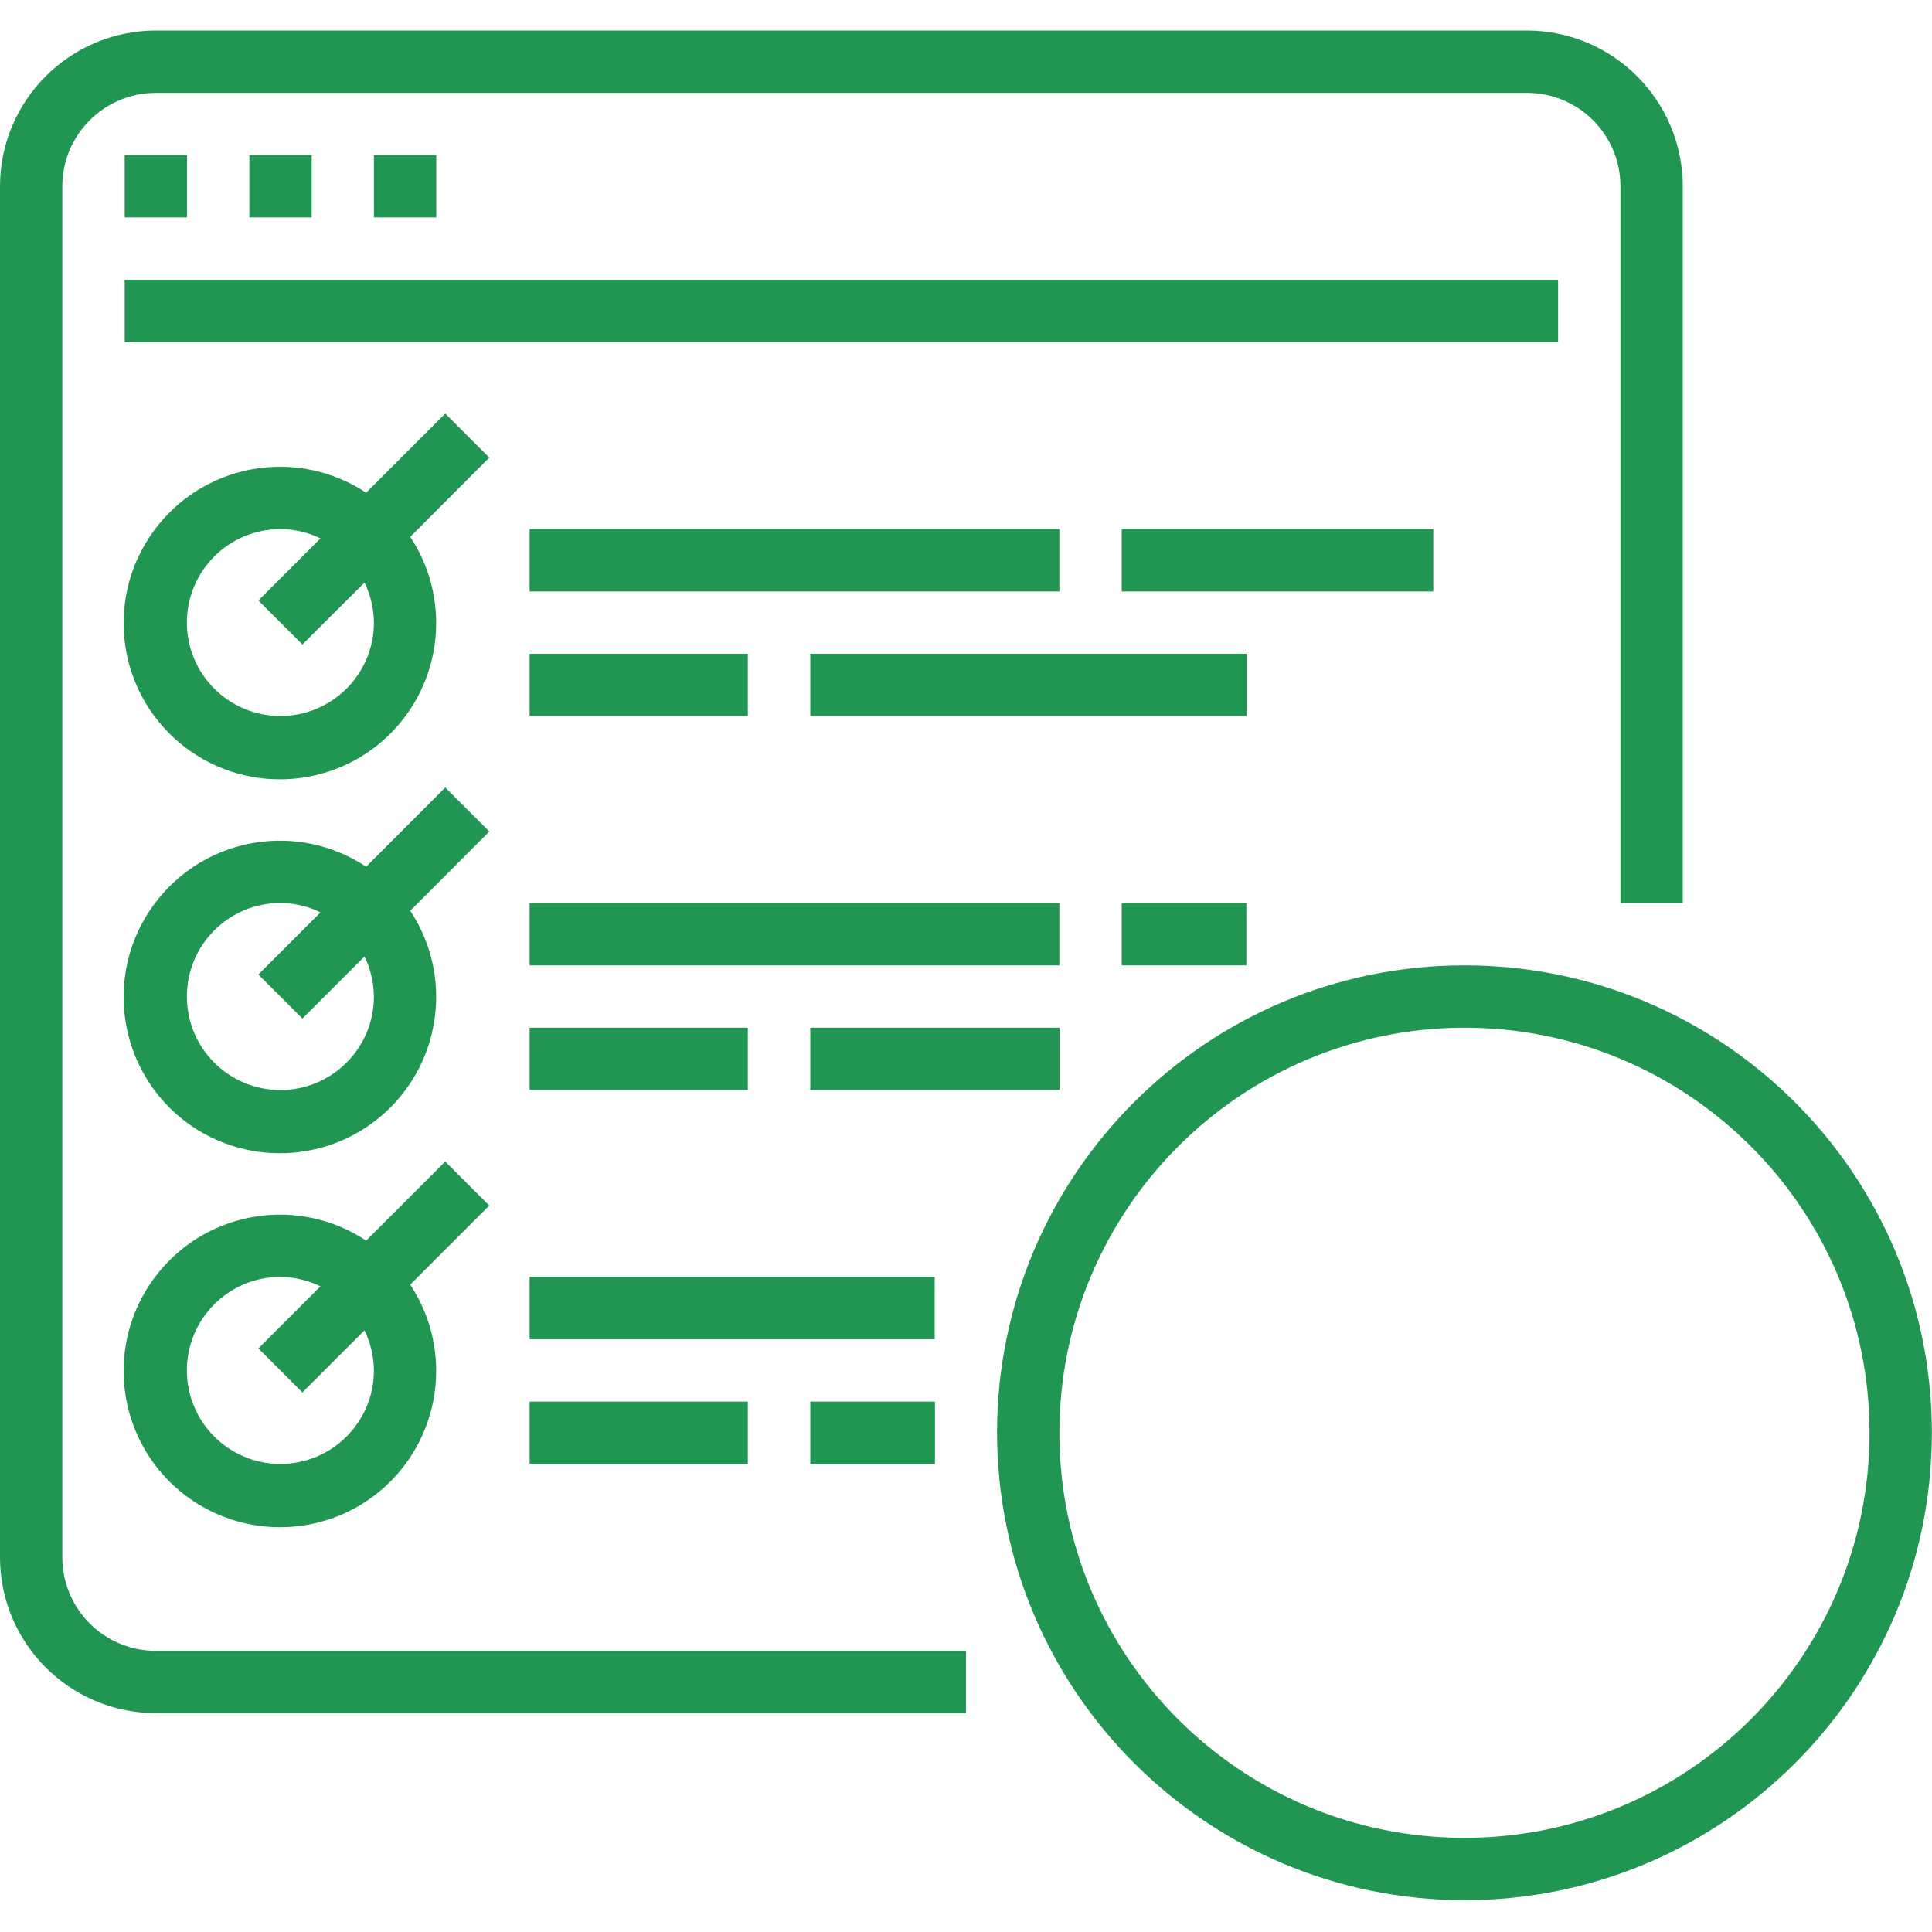 <svg width="15" height="15" viewBox="0 0 15 15" fill="none" xmlns="http://www.w3.org/2000/svg">
<path d="M1.21 13.301H7.5V12.817H1.21C0.809 12.817 0.484 12.492 0.484 12.092V1.446C0.484 1.046 0.809 0.721 1.21 0.721H11.855C12.256 0.721 12.581 1.046 12.581 1.446V7.011H13.065V1.446C13.064 0.779 12.523 0.238 11.855 0.237H1.21C0.542 0.238 0.001 0.779 0 1.446V12.092C0.001 12.759 0.542 13.3 1.21 13.301Z" fill="#219653"/>
<path d="M0.968 1.205H1.452V1.688H0.968V1.205Z" fill="#219653"/>
<path d="M1.936 1.205H2.42V1.688H1.936V1.205Z" fill="#219653"/>
<path d="M2.903 1.205H3.387V1.688H2.903V1.205Z" fill="#219653"/>
<path d="M0.968 2.172H12.097V2.656H0.968V2.172Z" fill="#219653"/>
<path d="M3.457 3.211L2.843 3.825C2.323 3.482 1.628 3.587 1.234 4.07C0.839 4.552 0.875 5.255 1.315 5.695C1.756 6.136 2.459 6.171 2.941 5.777C3.423 5.383 3.529 4.687 3.185 4.168L3.799 3.553L3.457 3.211ZM2.177 5.559C1.776 5.559 1.451 5.234 1.451 4.834C1.451 4.433 1.776 4.108 2.177 4.108C2.285 4.108 2.391 4.133 2.488 4.18L2.006 4.662L2.348 5.004L2.83 4.523C2.877 4.62 2.902 4.726 2.903 4.834C2.903 5.234 2.578 5.559 2.177 5.559Z" fill="#219653"/>
<path d="M4.112 4.108H8.225V4.592H4.112V4.108Z" fill="#219653"/>
<path d="M4.112 5.076H5.806V5.559H4.112V5.076Z" fill="#219653"/>
<path d="M6.291 5.076H9.678V5.559H6.291V5.076Z" fill="#219653"/>
<path d="M8.709 4.108H11.128V4.592H8.709V4.108Z" fill="#219653"/>
<path d="M3.457 6.114L2.843 6.729C2.323 6.385 1.628 6.49 1.234 6.973C0.839 7.455 0.875 8.158 1.315 8.599C1.756 9.039 2.459 9.074 2.941 8.68C3.423 8.286 3.529 7.59 3.185 7.071L3.799 6.456L3.457 6.114ZM2.177 8.463C1.776 8.463 1.451 8.138 1.451 7.737C1.451 7.336 1.776 7.011 2.177 7.011C2.285 7.011 2.391 7.036 2.488 7.084L2.006 7.566L2.348 7.908L2.83 7.426C2.877 7.523 2.902 7.629 2.903 7.737C2.903 8.138 2.578 8.463 2.177 8.463Z" fill="#219653"/>
<path d="M4.112 7.011H8.225V7.495H4.112V7.011Z" fill="#219653"/>
<path d="M4.112 7.979H5.806V8.462H4.112V7.979Z" fill="#219653"/>
<path d="M6.291 7.979H8.226V8.462H6.291V7.979Z" fill="#219653"/>
<path d="M8.709 7.011H9.677V7.495H8.709V7.011Z" fill="#219653"/>
<path d="M3.457 9.018L2.843 9.632C2.323 9.288 1.628 9.394 1.234 9.876C0.839 10.359 0.875 11.061 1.315 11.502C1.756 11.942 2.459 11.978 2.941 11.584C3.423 11.189 3.529 10.494 3.185 9.974L3.799 9.36L3.457 9.018ZM2.177 11.366C1.776 11.366 1.451 11.041 1.451 10.64C1.451 10.239 1.776 9.914 2.177 9.914C2.285 9.915 2.391 9.94 2.488 9.987L2.006 10.469L2.348 10.811L2.83 10.329C2.877 10.426 2.902 10.532 2.903 10.64C2.903 11.041 2.578 11.366 2.177 11.366Z" fill="#219653"/>
<path d="M4.112 9.914H7.257V10.398H4.112V9.914Z" fill="#219653"/>
<path d="M4.112 10.882H5.806V11.366H4.112V10.882Z" fill="#219653"/>
<path d="M6.291 10.882H7.259V11.366H6.291V10.882Z" fill="#219653"/>
<path d="M11.37 14.753C13.375 14.753 14.999 13.128 14.999 11.124C14.999 9.12 13.375 7.495 11.37 7.495C9.366 7.495 7.741 9.12 7.741 11.124C7.744 13.127 9.367 14.751 11.37 14.753ZM11.37 7.979C13.107 7.979 14.515 9.387 14.515 11.124C14.515 12.861 13.107 14.269 11.37 14.269C9.633 14.269 8.225 12.861 8.225 11.124C8.227 9.388 9.634 7.981 11.37 7.979Z" fill="#219653"/>
</svg>
